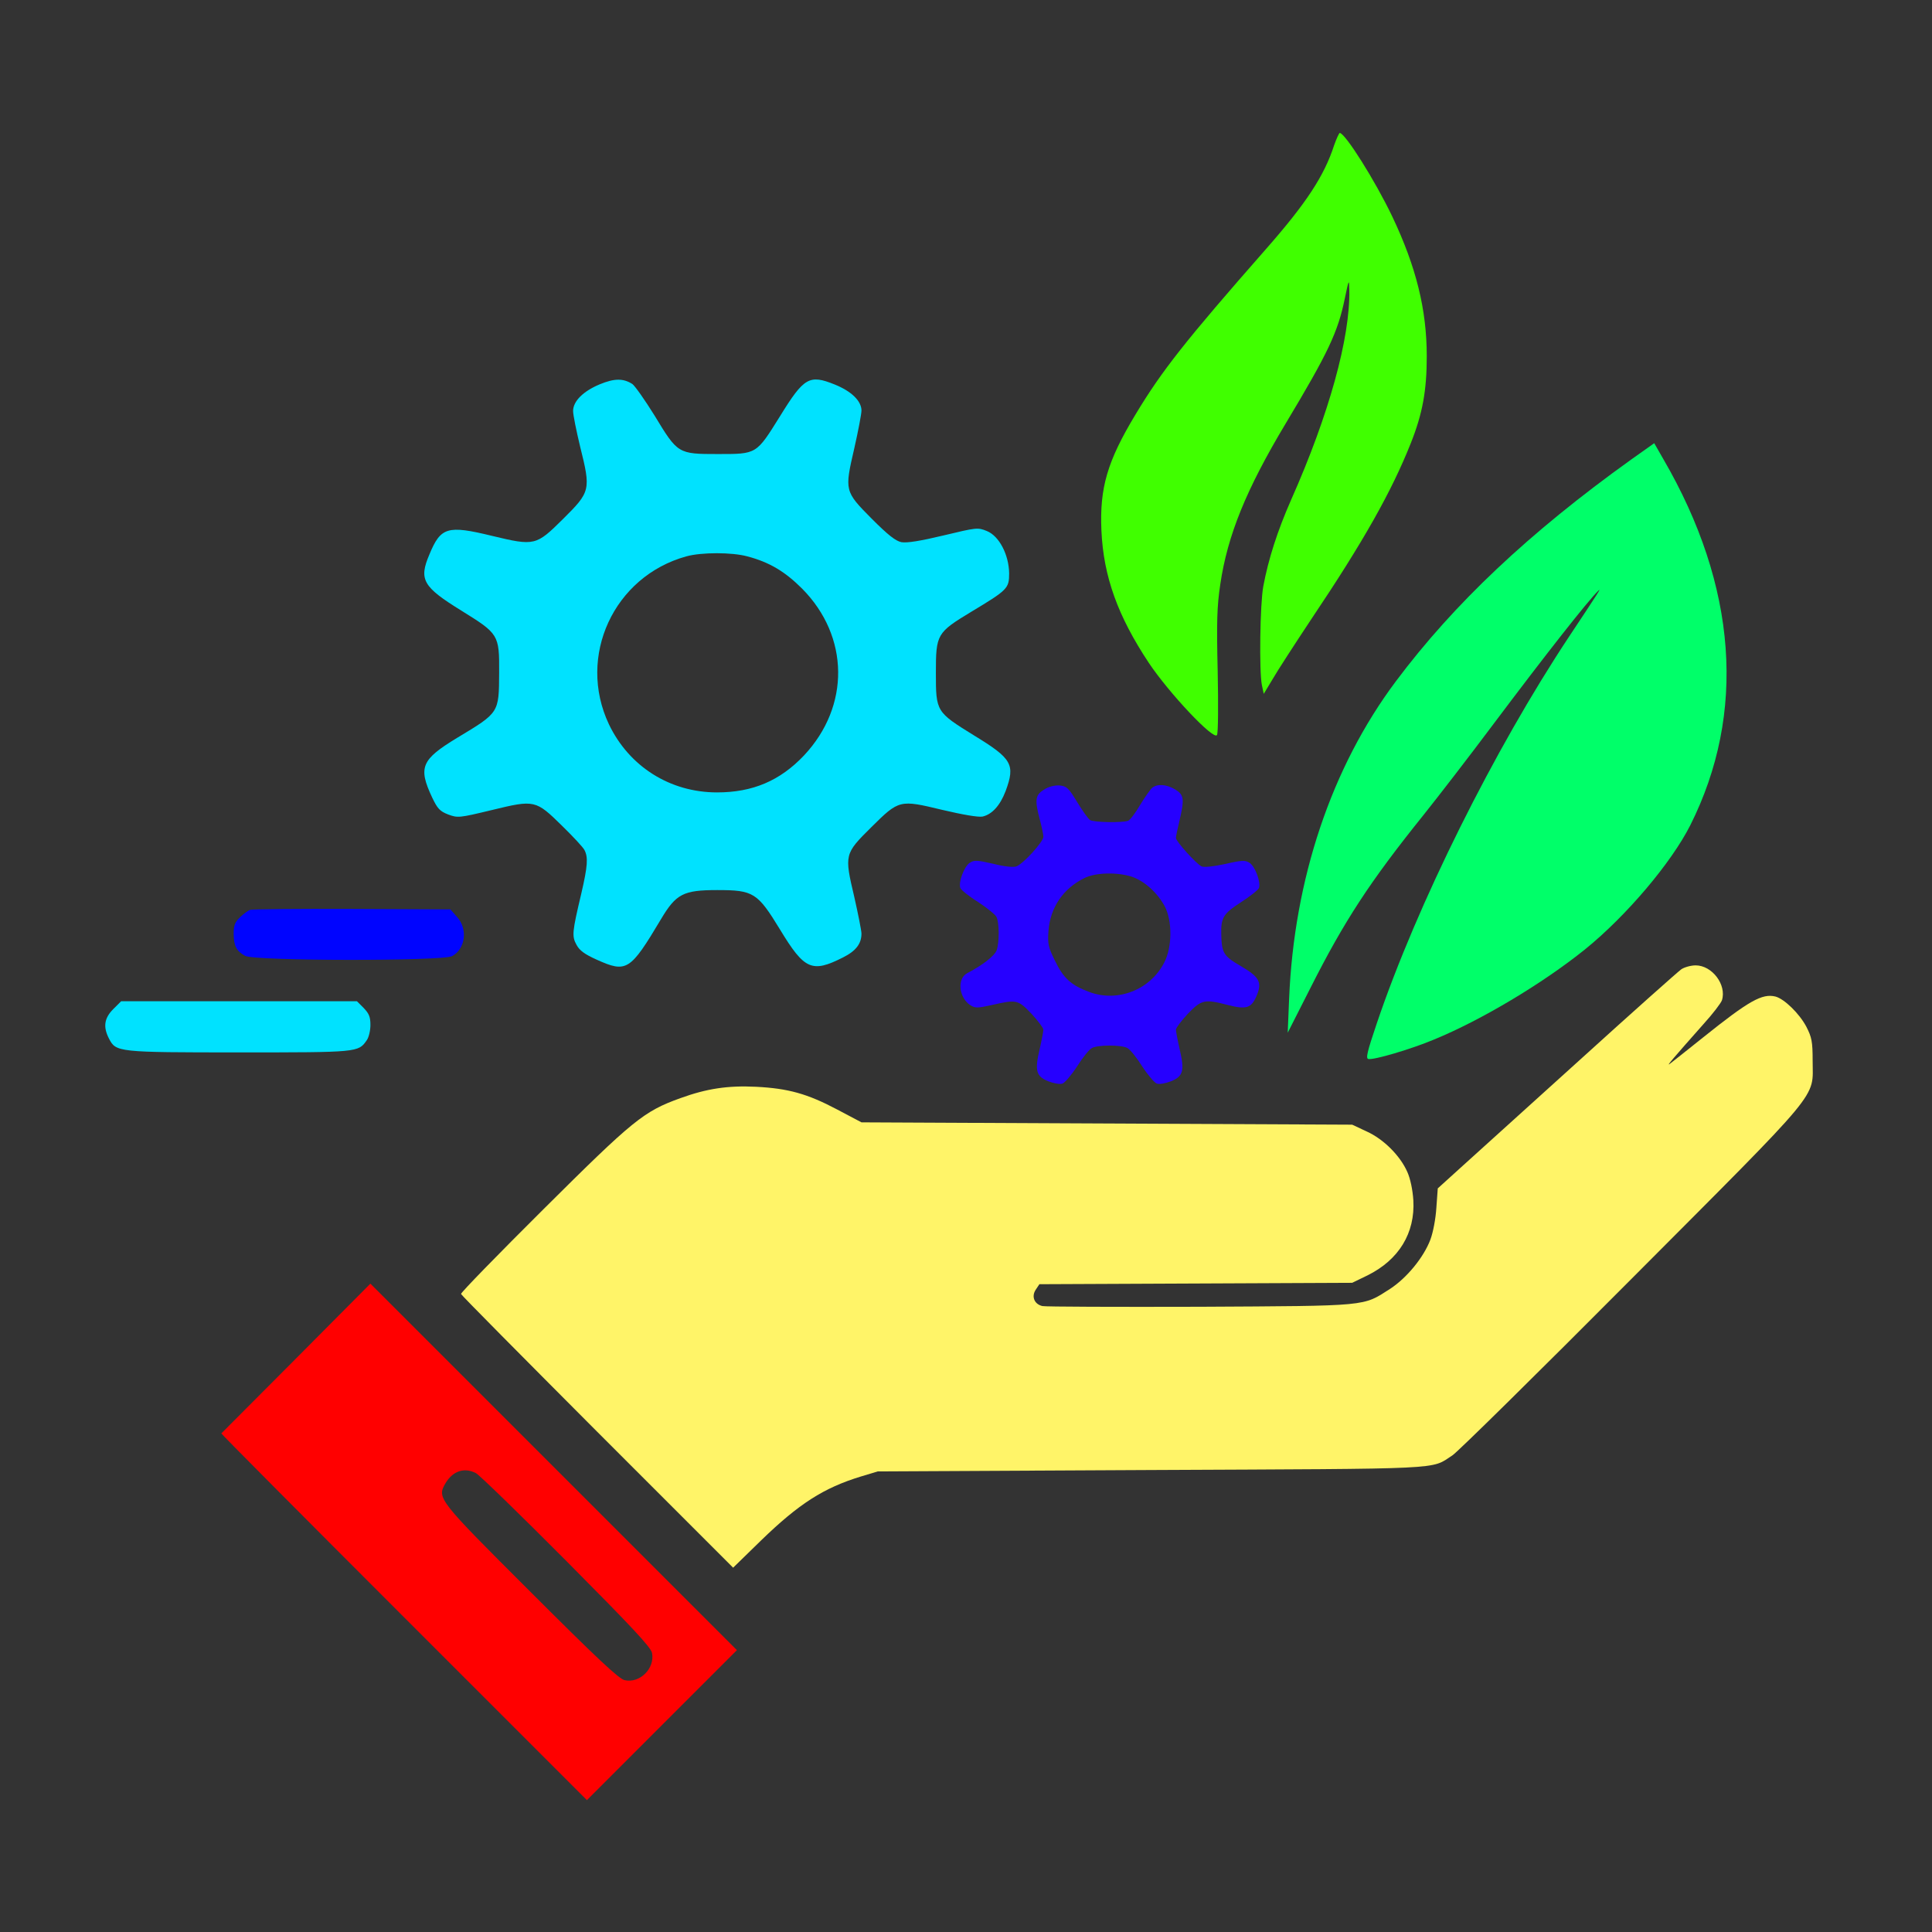 <?xml version="1.0" encoding="UTF-8" standalone="no" ?>
<!DOCTYPE svg PUBLIC "-//W3C//DTD SVG 1.1//EN" "http://www.w3.org/Graphics/SVG/1.1/DTD/svg11.dtd">
<svg xmlns="http://www.w3.org/2000/svg" xmlns:xlink="http://www.w3.org/1999/xlink" version="1.1" width="1080" height="1080" viewBox="0 0 1080 1080" xml:space="preserve">
<rect x="0" y="0" width="1080" height="1080" fill="#333333" stroke="none"/>
<desc>Created with Fabric.js 5.2.4</desc>
<defs>
</defs>
<g transform="matrix(1 0 0 1 540 540)" id="2abf83cd-76bf-46c4-9dc2-bcee9b94ea05"  >
<rect style="stroke: none; stroke-width: 1; stroke-dasharray: none; stroke-linecap: butt; stroke-dashoffset: 0; stroke-linejoin: miter; stroke-miterlimit: 4; fill: rgb(255,255,255); fill-rule: nonzero; opacity: 1; visibility: hidden;" vector-effect="non-scaling-stroke"  x="-540" y="-540" rx="0" ry="0" width="1080" height="1080" />
</g>
<g transform="matrix(1 0 0 1 540 540)" id="777e1c24-d3eb-4cd5-a7a4-ae289047c74a"  >
</g>
<g transform="matrix(0.13 0 0 -0.13 706.56 242.73)"  >
<path style="stroke: none; stroke-width: 1; stroke-dasharray: none; stroke-linecap: butt; stroke-dashoffset: 0; stroke-linejoin: miter; stroke-miterlimit: 4; fill: rgb(64,255,0); fill-rule: nonzero; opacity: 1;" vector-effect="non-scaling-stroke"  transform=" translate(-5201.94, -6204.53)" d="M 5504 7448 C 5461 7315 5384 7198 5210 7000 C 4865 6607 4763 6478 4650 6290 C 4528 6088 4495 5974 4503 5790 C 4512 5593 4573 5423 4707 5221 C 4794 5091 4986 4887 5000 4911 C 5005 4918 5006 5041 5003 5184 C 4998 5398 5000 5465 5014 5558 C 5045 5770 5126 5968 5295 6250 C 5478 6555 5520 6643 5550 6790 C 5567 6872 5568 6873 5569 6825 C 5573 6620 5482 6290 5319 5923 C 5260 5789 5221 5668 5199 5550 C 5185 5475 5181 5184 5193 5126 L 5201 5088 L 5239 5151 C 5259 5186 5335 5303 5406 5410 C 5631 5745 5751 5959 5833 6165 C 5884 6293 5902 6392 5902 6540 C 5902 6741 5856 6925 5754 7140 C 5680 7295 5552 7498 5528 7500 C 5525 7500 5514 7476 5504 7448 z" stroke-linecap="round" />
</g>
<g transform="matrix(0.13 0 0 -0.13 400.98 376.25)"  >
<path style="stroke: none; stroke-width: 1; stroke-dasharray: none; stroke-linecap: butt; stroke-dashoffset: 0; stroke-linejoin: miter; stroke-miterlimit: 4; fill: rgb(0,226,255); fill-rule: nonzero; opacity: 1;" vector-effect="non-scaling-stroke"  transform=" translate(-2910.13, -5203.16)" d="M 2405 6445 C 2333 6415 2290 6372 2290 6330 C 2290 6313 2304 6245 2320 6178 C 2367 5990 2365 5983 2246 5865 C 2131 5751 2125 5749 1942 5793 C 1749 5840 1721 5831 1672 5713 C 1626 5605 1644 5574 1809 5472 C 1970 5372 1973 5369 1972 5205 C 1971 5031 1973 5034 1792 4925 C 1637 4831 1623 4798 1684 4668 C 1707 4620 1717 4609 1753 4595 C 1794 4580 1799 4580 1940 4614 C 2125 4659 2129 4658 2243 4546 C 2290 4500 2333 4454 2339 4442 C 2355 4411 2353 4374 2325 4254 C 2286 4089 2284 4072 2305 4034 C 2318 4010 2340 3994 2391 3971 C 2520 3913 2535 3922 2668 4145 C 2733 4254 2764 4270 2910 4270 C 3066 4270 3083 4259 3180 4100 C 3285 3927 3317 3913 3450 3980 C 3506 4008 3530 4039 3530 4083 C 3530 4095 3516 4166 3499 4241 C 3456 4423 3457 4426 3572 4540 C 3692 4659 3694 4659 3877 4615 C 3966 4594 4031 4583 4050 4586 C 4091 4595 4126 4633 4150 4696 C 4192 4810 4178 4835 4014 4935 C 3851 5036 3850 5037 3850 5204 C 3850 5370 3854 5377 4001 5466 C 4159 5561 4165 5567 4165 5632 C 4164 5712 4122 5793 4069 5814 C 4030 5830 4025 5829 3883 5795 C 3783 5771 3726 5762 3702 5766 C 3677 5771 3645 5796 3574 5867 C 3457 5985 3457 5987 3499 6169 C 3516 6244 3530 6317 3530 6332 C 3530 6373 3487 6415 3415 6444 C 3306 6488 3283 6475 3180 6308 C 3077 6143 3081 6145 2912 6145 C 2741 6145 2740 6146 2640 6311 C 2599 6377 2556 6438 2545 6446 C 2506 6471 2468 6471 2405 6445 z M 3039 5705 C 3134 5680 3201 5640 3275 5566 C 3478 5361 3482 5061 3283 4849 C 3180 4740 3062 4690 2909 4690 C 2707 4690 2531 4801 2444 4983 C 2306 5275 2465 5619 2777 5705 C 2842 5723 2973 5723 3039 5705 z" stroke-linecap="round" />
</g>
<g transform="matrix(0.13 0 0 -0.13 842.5 419.89)"  >
<path style="stroke: none; stroke-width: 1; stroke-dasharray: none; stroke-linecap: butt; stroke-dashoffset: 0; stroke-linejoin: miter; stroke-miterlimit: 4; fill: rgb(0,255,105); fill-rule: nonzero; opacity: 1;" vector-effect="non-scaling-stroke"  transform=" translate(-6221.54, -4875.82)" d="M 6754 6129 C 6316 5815 5993 5510 5743 5176 C 5466 4806 5305 4325 5284 3810 L 5278 3665 L 5377 3860 C 5521 4145 5631 4314 5861 4600 C 5925 4680 6060 4855 6161 4990 C 6393 5299 6568 5521 6613 5565 C 6628 5580 6618 5564 6489 5370 C 6167 4885 5834 4217 5661 3705 C 5619 3581 5613 3554 5625 3552 C 5648 3547 5808 3594 5908 3636 C 6110 3719 6373 3876 6556 4023 C 6734 4167 6927 4395 7009 4557 C 7251 5039 7211 5585 6893 6132 L 6854 6200 L 6754 6129 z" stroke-linecap="round" />
</g>
<g transform="matrix(0.13 0 0 -0.13 620.3 522.38)"  >
<path style="stroke: none; stroke-width: 1; stroke-dasharray: none; stroke-linecap: butt; stroke-dashoffset: 0; stroke-linejoin: miter; stroke-miterlimit: 4; fill: rgb(38,0,255); fill-rule: nonzero; opacity: 1;" vector-effect="non-scaling-stroke"  transform=" translate(-4555, -4107.13)" d="M 4273 4730 C 4235 4707 4232 4686 4255 4600 C 4263 4570 4270 4537 4270 4527 C 4270 4506 4184 4411 4154 4400 C 4142 4395 4102 4399 4055 4411 C 3984 4427 3973 4428 3953 4415 C 3929 4399 3904 4331 3913 4307 C 3916 4299 3950 4271 3989 4247 C 4027 4222 4063 4193 4068 4183 C 4081 4159 4081 4072 4069 4039 C 4060 4015 4007 3974 3943 3941 C 3898 3918 3906 3836 3956 3803 C 3977 3790 3987 3790 4049 3804 C 4155 3828 4161 3827 4219 3766 C 4247 3736 4270 3705 4270 3698 C 4270 3691 4263 3653 4254 3614 C 4232 3521 4239 3497 4291 3476 C 4314 3467 4341 3462 4352 3466 C 4362 3469 4391 3503 4415 3540 C 4439 3578 4468 3614 4479 3619 C 4504 3633 4606 3633 4631 3619 C 4642 3614 4671 3578 4695 3540 C 4719 3503 4748 3469 4758 3466 C 4769 3462 4796 3467 4819 3476 C 4871 3497 4878 3521 4856 3614 C 4847 3653 4840 3691 4840 3698 C 4840 3705 4863 3736 4891 3766 C 4950 3827 4963 3830 5063 3804 C 5141 3784 5163 3790 5185 3839 C 5212 3900 5201 3923 5121 3970 C 5045 4014 5037 4027 5035 4105 C 5033 4180 5043 4196 5120 4246 C 5159 4271 5194 4299 5197 4307 C 5206 4331 5181 4399 5157 4415 C 5138 4427 5125 4427 5051 4410 C 4999 4399 4960 4395 4950 4400 C 4925 4413 4840 4508 4840 4522 C 4840 4529 4847 4562 4855 4595 C 4877 4689 4875 4707 4838 4730 C 4800 4753 4761 4756 4738 4738 C 4730 4731 4706 4697 4686 4664 C 4666 4630 4643 4599 4634 4596 C 4610 4587 4487 4589 4471 4599 C 4463 4604 4438 4639 4415 4677 C 4378 4738 4370 4745 4339 4748 C 4318 4749 4292 4743 4273 4730 z M 4652 4355 C 4706 4336 4761 4286 4792 4228 C 4825 4165 4824 4053 4790 3987 C 4730 3869 4589 3814 4467 3860 C 4389 3889 4356 3919 4319 3996 C 4291 4053 4288 4067 4292 4123 C 4300 4224 4355 4304 4445 4349 C 4494 4374 4588 4376 4652 4355 z" stroke-linecap="round" />
</g>
<g transform="matrix(0.13 0 0 -0.13 194.97 522.32)"  >
<path style="stroke: none; stroke-width: 1; stroke-dasharray: none; stroke-linecap: butt; stroke-dashoffset: 0; stroke-linejoin: miter; stroke-miterlimit: 4; fill: rgb(0,4,255); fill-rule: nonzero; opacity: 1;" vector-effect="non-scaling-stroke"  transform=" translate(-1365.02, -4107.63)" d="M 940 4213 C 932 4210 913 4196 898 4182 C 876 4161 870 4147 870 4112 C 870 4058 882 4035 920 4015 C 962 3993 1766 3992 1809 4014 C 1866 4044 1878 4130 1831 4182 L 1802 4215 L 1378 4217 C 1145 4218 948 4216 940 4213 z" stroke-linecap="round" />
</g>
<g transform="matrix(0.13 0 0 -0.13 635.54 708)"  >
<path style="stroke: none; stroke-width: 1; stroke-dasharray: none; stroke-linecap: butt; stroke-dashoffset: 0; stroke-linejoin: miter; stroke-miterlimit: 4; fill: rgb(255,244,104); fill-rule: nonzero; opacity: 1;" vector-effect="non-scaling-stroke"  transform=" translate(-4669.31, -2715)" d="M 7010 3993 C 6996 3983 6798 3807 6570 3600 C 6342 3394 6112 3186 6059 3138 L 5963 3051 L 5957 2968 C 5954 2920 5943 2862 5931 2830 C 5902 2754 5830 2666 5758 2619 C 5639 2543 5673 2546 4940 2542 C 4580 2541 4275 2542 4263 2545 C 4228 2553 4215 2586 4234 2615 L 4250 2639 L 4923 2642 L 5595 2645 L 5661 2677 C 5796 2744 5866 2859 5858 3000 C 5855 3046 5845 3093 5832 3122 C 5801 3192 5730 3263 5657 3296 L 5595 3325 L 4540 3330 L 3485 3335 L 3379 3391 C 3252 3458 3170 3481 3031 3488 C 2910 3494 2819 3480 2706 3439 C 2548 3382 2504 3346 2117 2961 C 1921 2766 1761 2602 1763 2597 C 1764 2592 2028 2326 2349 2004 L 2933 1420 L 3054 1538 C 3216 1695 3322 1763 3482 1812 L 3555 1834 L 4730 1840 C 6017 1846 5930 1841 6026 1903 C 6048 1917 6394 2258 6796 2662 C 7627 3496 7575 3433 7575 3600 C 7575 3683 7571 3701 7548 3746 C 7518 3803 7453 3866 7415 3876 C 7358 3890 7301 3858 7105 3701 C 7034 3644 6968 3592 6960 3586 C 6945 3575 6974 3609 7106 3758 C 7146 3802 7181 3848 7185 3860 C 7206 3926 7143 4010 7072 4010 C 7051 4010 7023 4002 7010 3993 z" stroke-linecap="round" />
</g>
<g transform="matrix(0.13 0 0 -0.13 132.96 574)"  >
<path style="stroke: none; stroke-width: 1; stroke-dasharray: none; stroke-linecap: butt; stroke-dashoffset: 0; stroke-linejoin: miter; stroke-miterlimit: 4; fill: rgb(0,226,255); fill-rule: nonzero; opacity: 1;" vector-effect="non-scaling-stroke"  transform=" translate(-899.93, -3720)" d="M 364 3796 C 325 3757 320 3719 346 3669 C 376 3611 383 3610 905 3610 C 1417 3610 1418 3610 1454 3662 C 1463 3674 1470 3704 1470 3728 C 1470 3763 1464 3777 1441 3801 L 1412 3830 L 905 3830 L 398 3830 L 364 3796 z" stroke-linecap="round" />
</g>
<g transform="matrix(0.13 0 0 -0.13 267.83 861.93)"  >
<path style="stroke: none; stroke-width: 1; stroke-dasharray: none; stroke-linecap: butt; stroke-dashoffset: 0; stroke-linejoin: miter; stroke-miterlimit: 4; fill: rgb(255,0,0); fill-rule: nonzero; opacity: 1;" vector-effect="non-scaling-stroke"  transform=" translate(-1911.5, -1560.5)" d="M 1125 2350 C 949 2173 804 2028 803 2027 C 802 2025 1155 1670 1588 1237 L 2375 450 L 2698 773 L 3020 1095 L 2232 1883 L 1444 2671 L 1125 2350 z M 1898 1856 C 1913 1848 2088 1678 2287 1478 C 2566 1197 2650 1108 2655 1083 C 2668 1017 2603 951 2537 966 C 2513 971 2418 1060 2134 1344 C 1731 1746 1730 1748 1767 1813 C 1799 1866 1848 1882 1898 1856 z" stroke-linecap="round" />
</g>
</svg>